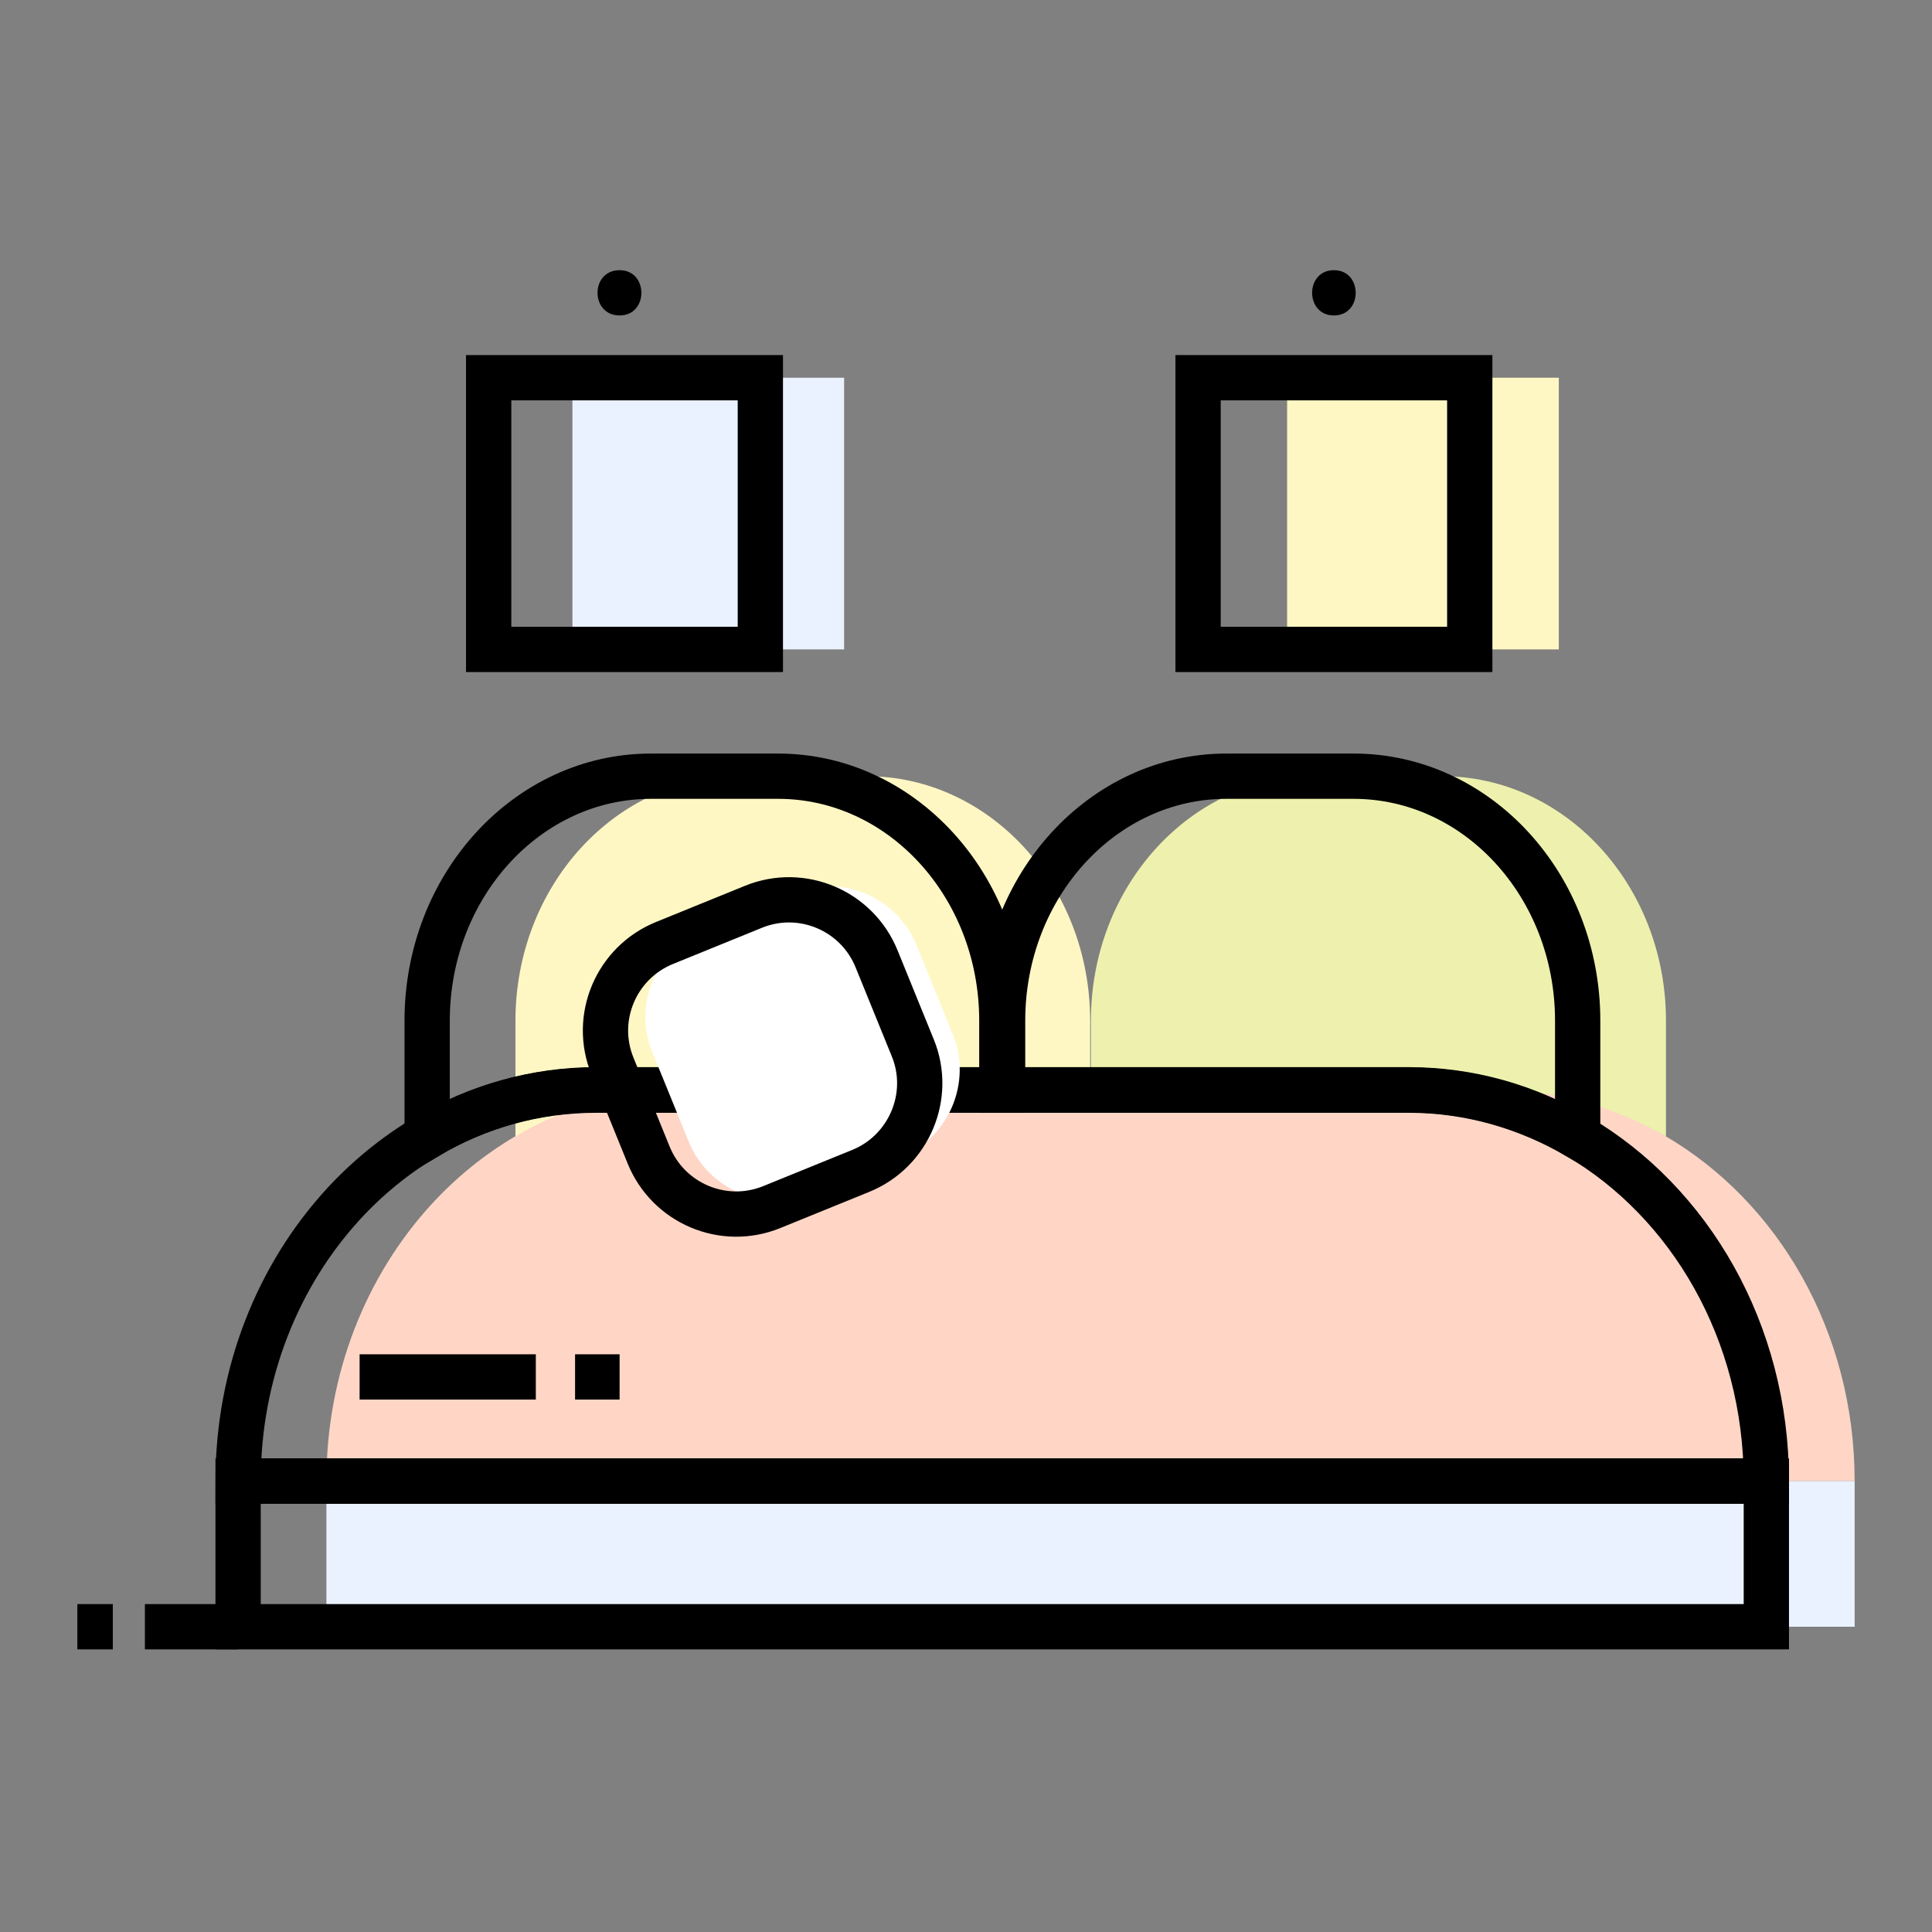 <?xml version="1.0" ?><svg id="Слой_1" style="enable-background:new 0 0 512 512;" version="1.1" viewBox="0 0 512 512" xml:space="preserve" xmlns="http://www.w3.org/2000/svg" xmlns:xlink="http://www.w3.org/1999/xlink"><rect x="0" y="0" width="512" height="512" fill="#808080" stroke="none"/><style type="text/css">
	.st0{fill:#FFD6C6;}
	.st1{fill:#FFF7C3;}
	.st2{fill:#EDF1AD;}
	.st3{fill:#EBF2FF;}
	.st4{fill:none;stroke:#000000;stroke-width:12;stroke-miterlimit:10;}
	.st5{fill:#FFFFFF;}
</style><g><g><g><g><g><path class="st0" d="M491.5,392.5h-405c0-28.6,10.6-54.5,27.8-73.3c6.5-7.1,14-13.2,22.3-18.1c13.3-7.8,28.6-12.3,44.8-12.3       h215.2c16.2,0,31.5,4.4,44.8,12.3C471.3,318.6,491.5,353,491.5,392.5z"/><path class="st1" d="M288.9,270.5v18.4H181.4c-16.2,0-31.5,4.4-44.8,12.3v-30.7c0-35.8,26.6-64.8,59.3-64.8h33.7       C262.3,205.7,288.9,234.7,288.9,270.5z"/><path class="st2" d="M441.5,270.5v30.7c-13.4-7.8-28.6-12.3-44.8-12.3H289.1v-18.4c0-35.8,26.6-64.8,59.3-64.8h33.7       C414.9,205.7,441.5,234.7,441.5,270.5z"/><rect class="st3" height="38.6" width="405" x="86.5" y="392.5"/></g><path class="st4" d="M468.1,392.5h-405c0-28.6,10.6-54.5,27.8-73.3c6.5-7.1,14-13.2,22.3-18.1c13.3-7.8,28.6-12.3,44.8-12.3      h215.2c16.2,0,31.5,4.4,44.8,12.3C447.9,318.6,468.1,353,468.1,392.5z"/><path class="st4" d="M265.5,270.5v18.4H158c-16.2,0-31.5,4.4-44.8,12.3v-30.7c0-35.8,26.6-64.8,59.3-64.8h33.7      C238.9,205.7,265.5,234.7,265.5,270.5z"/><path class="st4" d="M418.1,270.5v30.7c-13.4-7.8-28.6-12.3-44.8-12.3H265.7v-18.4c0-35.8,26.6-64.8,59.3-64.8h33.7      C391.5,205.7,418.1,234.7,418.1,270.5z"/><rect class="st4" height="38.6" width="405" x="63.1" y="392.5"/><line class="st4" x1="63.1" x2="38.4" y1="431.1" y2="431.1"/><line class="st4" x1="29.9" x2="20.5" y1="431.1" y2="431.1"/></g><g><line class="st4" x1="95.3" x2="142" y1="364.9" y2="364.9"/><line class="st4" x1="152.4" x2="164.2" y1="364.9" y2="364.9"/></g><path class="st5" d="M238.7,306.7l-23.6,9.6c-12.8,5.2-27.4-1-32.6-13.8l-9.6-23.6c-5.2-12.8,1-27.4,13.8-32.6l23.6-9.6     c12.8-5.2,27.4,1,32.6,13.8l9.6,23.6C257.7,286.8,251.5,301.5,238.7,306.7z"/><path class="st4" d="M228.1,310.3l-23.6,9.6c-12.8,5.2-27.4-1-32.6-13.8l-9.6-23.6c-5.2-12.8,1-27.4,13.8-32.6l23.6-9.6     c12.8-5.2,27.4,1,32.6,13.8l9.6,23.6C247.1,290.4,240.9,305.1,228.1,310.3z"/></g><g><rect class="st3" height="72" width="72" x="151.7" y="100.1"/><rect class="st4" height="72" width="72" x="129.5" y="100.1"/></g><g><rect class="st1" height="72" width="72" x="341.1" y="100.1"/><rect class="st4" height="72" width="72" x="317.5" y="100.1"/></g></g><g><g><path d="M164.2,83.6c7.7,0,7.7-12,0-12C156.4,71.6,156.4,83.6,164.2,83.6L164.2,83.6z"/></g></g><g><g><path d="M353.5,83.6c7.7,0,7.7-12,0-12C345.8,71.6,345.8,83.6,353.5,83.6L353.5,83.6z"/></g></g></g></svg>